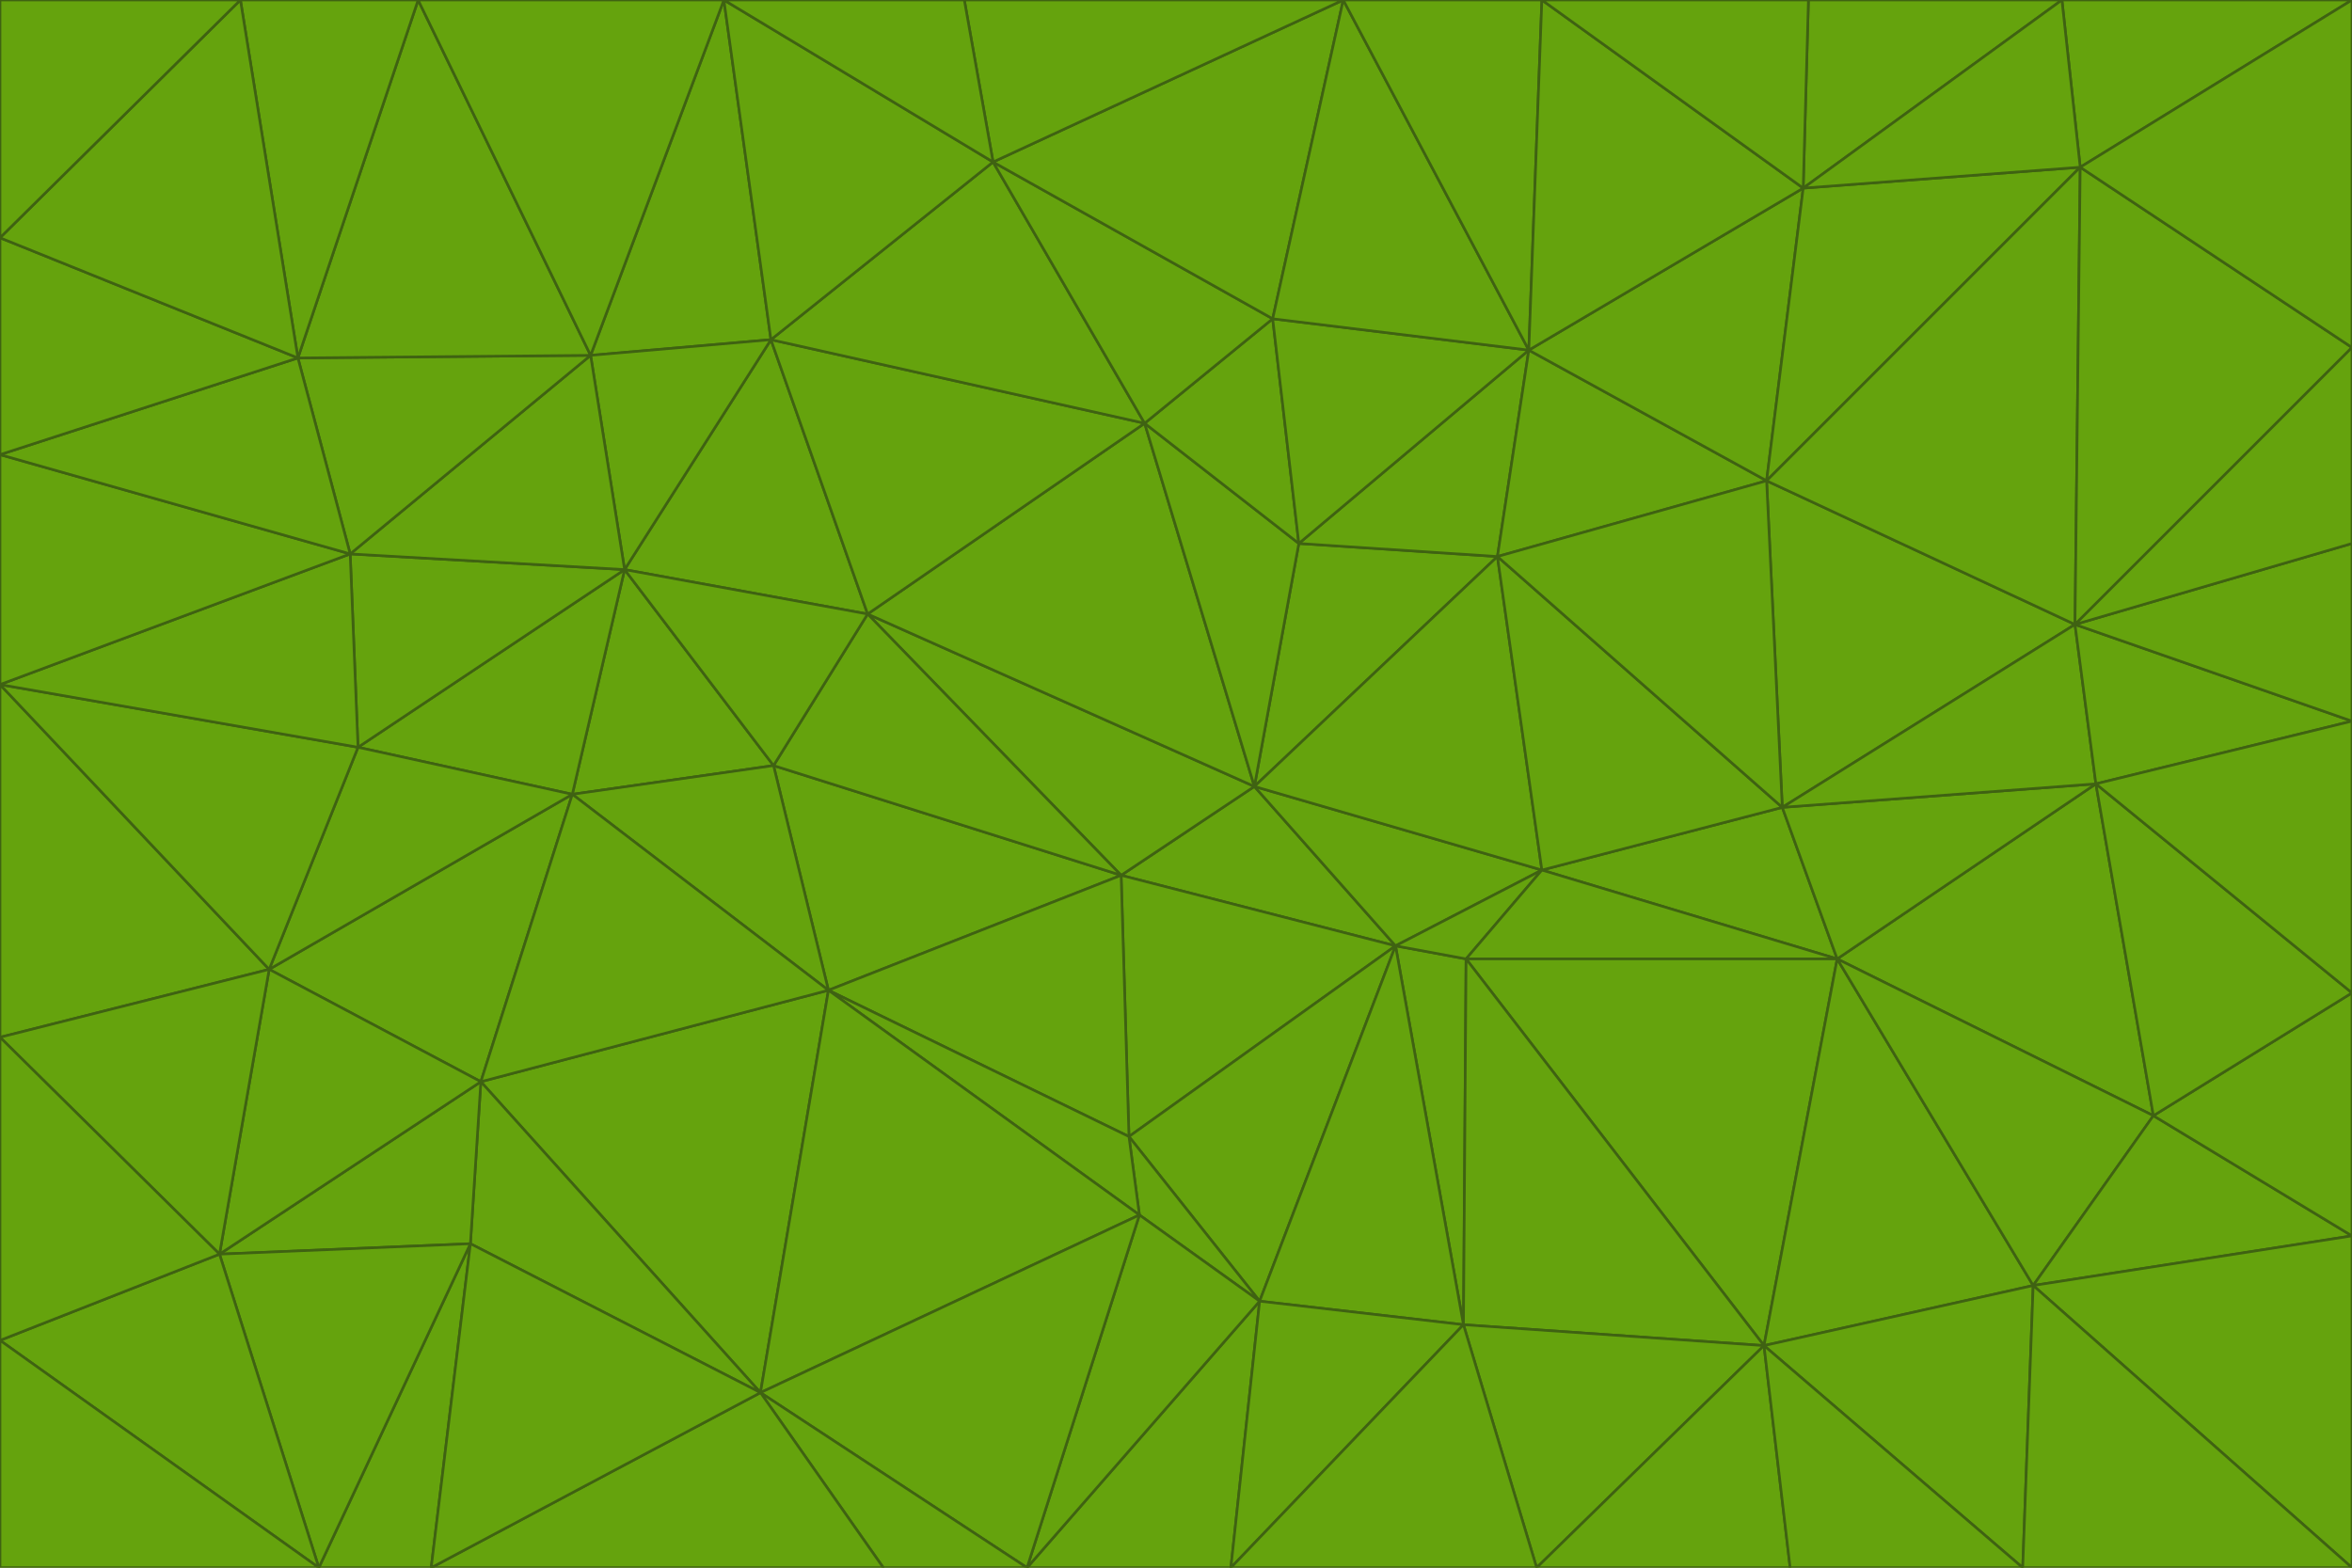 <svg id="visual" viewBox="0 0 900 600" width="900" height="600" xmlns="http://www.w3.org/2000/svg" xmlns:xlink="http://www.w3.org/1999/xlink" version="1.1"><g stroke-width="1" stroke-linejoin="bevel"><path d="M480 301L429 335L534 362Z" fill="#65a30d" stroke="#3f6212"></path><path d="M534 362L590 333L480 301Z" fill="#65a30d" stroke="#3f6212"></path><path d="M429 335L432 435L534 362Z" fill="#65a30d" stroke="#3f6212"></path><path d="M534 362L560 507L561 367Z" fill="#65a30d" stroke="#3f6212"></path><path d="M561 367L590 333L534 362Z" fill="#65a30d" stroke="#3f6212"></path><path d="M432 435L482 498L534 362Z" fill="#65a30d" stroke="#3f6212"></path><path d="M436 465L482 498L432 435Z" fill="#65a30d" stroke="#3f6212"></path><path d="M703 367L682 309L590 333Z" fill="#65a30d" stroke="#3f6212"></path><path d="M573 213L497 208L480 301Z" fill="#65a30d" stroke="#3f6212"></path><path d="M480 301L332 235L429 335Z" fill="#65a30d" stroke="#3f6212"></path><path d="M296 293L317 379L429 335Z" fill="#65a30d" stroke="#3f6212"></path><path d="M429 335L317 379L432 435Z" fill="#65a30d" stroke="#3f6212"></path><path d="M432 435L317 379L436 465Z" fill="#65a30d" stroke="#3f6212"></path><path d="M590 333L573 213L480 301Z" fill="#65a30d" stroke="#3f6212"></path><path d="M482 498L560 507L534 362Z" fill="#65a30d" stroke="#3f6212"></path><path d="M438 162L332 235L480 301Z" fill="#65a30d" stroke="#3f6212"></path><path d="M332 235L296 293L429 335Z" fill="#65a30d" stroke="#3f6212"></path><path d="M497 208L438 162L480 301Z" fill="#65a30d" stroke="#3f6212"></path><path d="M487 122L438 162L497 208Z" fill="#65a30d" stroke="#3f6212"></path><path d="M703 367L590 333L561 367Z" fill="#65a30d" stroke="#3f6212"></path><path d="M590 333L682 309L573 213Z" fill="#65a30d" stroke="#3f6212"></path><path d="M675 515L703 367L561 367Z" fill="#65a30d" stroke="#3f6212"></path><path d="M585 134L497 208L573 213Z" fill="#65a30d" stroke="#3f6212"></path><path d="M585 134L487 122L497 208Z" fill="#65a30d" stroke="#3f6212"></path><path d="M295 130L239 218L332 235Z" fill="#65a30d" stroke="#3f6212"></path><path d="M393 600L471 600L482 498Z" fill="#65a30d" stroke="#3f6212"></path><path d="M482 498L471 600L560 507Z" fill="#65a30d" stroke="#3f6212"></path><path d="M560 507L675 515L561 367Z" fill="#65a30d" stroke="#3f6212"></path><path d="M393 600L482 498L436 465Z" fill="#65a30d" stroke="#3f6212"></path><path d="M676 184L585 134L573 213Z" fill="#65a30d" stroke="#3f6212"></path><path d="M588 600L675 515L560 507Z" fill="#65a30d" stroke="#3f6212"></path><path d="M184 414L291 533L317 379Z" fill="#65a30d" stroke="#3f6212"></path><path d="M317 379L291 533L436 465Z" fill="#65a30d" stroke="#3f6212"></path><path d="M291 533L393 600L436 465Z" fill="#65a30d" stroke="#3f6212"></path><path d="M794 239L676 184L682 309Z" fill="#65a30d" stroke="#3f6212"></path><path d="M682 309L676 184L573 213Z" fill="#65a30d" stroke="#3f6212"></path><path d="M239 218L219 304L296 293Z" fill="#65a30d" stroke="#3f6212"></path><path d="M296 293L219 304L317 379Z" fill="#65a30d" stroke="#3f6212"></path><path d="M239 218L296 293L332 235Z" fill="#65a30d" stroke="#3f6212"></path><path d="M471 600L588 600L560 507Z" fill="#65a30d" stroke="#3f6212"></path><path d="M295 130L332 235L438 162Z" fill="#65a30d" stroke="#3f6212"></path><path d="M291 533L338 600L393 600Z" fill="#65a30d" stroke="#3f6212"></path><path d="M380 62L295 130L438 162Z" fill="#65a30d" stroke="#3f6212"></path><path d="M103 371L184 414L219 304Z" fill="#65a30d" stroke="#3f6212"></path><path d="M219 304L184 414L317 379Z" fill="#65a30d" stroke="#3f6212"></path><path d="M291 533L165 600L338 600Z" fill="#65a30d" stroke="#3f6212"></path><path d="M487 122L380 62L438 162Z" fill="#65a30d" stroke="#3f6212"></path><path d="M514 0L380 62L487 122Z" fill="#65a30d" stroke="#3f6212"></path><path d="M588 600L685 600L675 515Z" fill="#65a30d" stroke="#3f6212"></path><path d="M824 427L802 300L703 367Z" fill="#65a30d" stroke="#3f6212"></path><path d="M184 414L180 476L291 533Z" fill="#65a30d" stroke="#3f6212"></path><path d="M778 492L703 367L675 515Z" fill="#65a30d" stroke="#3f6212"></path><path d="M703 367L802 300L682 309Z" fill="#65a30d" stroke="#3f6212"></path><path d="M774 600L778 492L675 515Z" fill="#65a30d" stroke="#3f6212"></path><path d="M802 300L794 239L682 309Z" fill="#65a30d" stroke="#3f6212"></path><path d="M676 184L690 72L585 134Z" fill="#65a30d" stroke="#3f6212"></path><path d="M277 0L226 136L295 130Z" fill="#65a30d" stroke="#3f6212"></path><path d="M295 130L226 136L239 218Z" fill="#65a30d" stroke="#3f6212"></path><path d="M239 218L137 286L219 304Z" fill="#65a30d" stroke="#3f6212"></path><path d="M134 212L137 286L239 218Z" fill="#65a30d" stroke="#3f6212"></path><path d="M184 414L84 480L180 476Z" fill="#65a30d" stroke="#3f6212"></path><path d="M778 492L824 427L703 367Z" fill="#65a30d" stroke="#3f6212"></path><path d="M802 300L900 276L794 239Z" fill="#65a30d" stroke="#3f6212"></path><path d="M796 64L690 72L676 184Z" fill="#65a30d" stroke="#3f6212"></path><path d="M585 134L514 0L487 122Z" fill="#65a30d" stroke="#3f6212"></path><path d="M590 0L514 0L585 134Z" fill="#65a30d" stroke="#3f6212"></path><path d="M690 72L590 0L585 134Z" fill="#65a30d" stroke="#3f6212"></path><path d="M380 62L277 0L295 130Z" fill="#65a30d" stroke="#3f6212"></path><path d="M514 0L369 0L380 62Z" fill="#65a30d" stroke="#3f6212"></path><path d="M226 136L134 212L239 218Z" fill="#65a30d" stroke="#3f6212"></path><path d="M114 137L134 212L226 136Z" fill="#65a30d" stroke="#3f6212"></path><path d="M0 397L103 371L0 262Z" fill="#65a30d" stroke="#3f6212"></path><path d="M137 286L103 371L219 304Z" fill="#65a30d" stroke="#3f6212"></path><path d="M685 600L774 600L675 515Z" fill="#65a30d" stroke="#3f6212"></path><path d="M778 492L900 473L824 427Z" fill="#65a30d" stroke="#3f6212"></path><path d="M122 600L165 600L180 476Z" fill="#65a30d" stroke="#3f6212"></path><path d="M180 476L165 600L291 533Z" fill="#65a30d" stroke="#3f6212"></path><path d="M369 0L277 0L380 62Z" fill="#65a30d" stroke="#3f6212"></path><path d="M789 0L692 0L690 72Z" fill="#65a30d" stroke="#3f6212"></path><path d="M690 72L692 0L590 0Z" fill="#65a30d" stroke="#3f6212"></path><path d="M103 371L84 480L184 414Z" fill="#65a30d" stroke="#3f6212"></path><path d="M900 473L900 380L824 427Z" fill="#65a30d" stroke="#3f6212"></path><path d="M824 427L900 380L802 300Z" fill="#65a30d" stroke="#3f6212"></path><path d="M794 239L796 64L676 184Z" fill="#65a30d" stroke="#3f6212"></path><path d="M160 0L114 137L226 136Z" fill="#65a30d" stroke="#3f6212"></path><path d="M0 262L103 371L137 286Z" fill="#65a30d" stroke="#3f6212"></path><path d="M103 371L0 397L84 480Z" fill="#65a30d" stroke="#3f6212"></path><path d="M900 380L900 276L802 300Z" fill="#65a30d" stroke="#3f6212"></path><path d="M900 133L796 64L794 239Z" fill="#65a30d" stroke="#3f6212"></path><path d="M84 480L122 600L180 476Z" fill="#65a30d" stroke="#3f6212"></path><path d="M900 600L900 473L778 492Z" fill="#65a30d" stroke="#3f6212"></path><path d="M900 276L900 208L794 239Z" fill="#65a30d" stroke="#3f6212"></path><path d="M900 0L789 0L796 64Z" fill="#65a30d" stroke="#3f6212"></path><path d="M796 64L789 0L690 72Z" fill="#65a30d" stroke="#3f6212"></path><path d="M900 208L900 133L794 239Z" fill="#65a30d" stroke="#3f6212"></path><path d="M277 0L160 0L226 136Z" fill="#65a30d" stroke="#3f6212"></path><path d="M0 262L137 286L134 212Z" fill="#65a30d" stroke="#3f6212"></path><path d="M84 480L0 513L122 600Z" fill="#65a30d" stroke="#3f6212"></path><path d="M0 262L134 212L0 174Z" fill="#65a30d" stroke="#3f6212"></path><path d="M774 600L900 600L778 492Z" fill="#65a30d" stroke="#3f6212"></path><path d="M0 174L134 212L114 137Z" fill="#65a30d" stroke="#3f6212"></path><path d="M0 397L0 513L84 480Z" fill="#65a30d" stroke="#3f6212"></path><path d="M0 91L0 174L114 137Z" fill="#65a30d" stroke="#3f6212"></path><path d="M160 0L92 0L114 137Z" fill="#65a30d" stroke="#3f6212"></path><path d="M0 513L0 600L122 600Z" fill="#65a30d" stroke="#3f6212"></path><path d="M92 0L0 91L114 137Z" fill="#65a30d" stroke="#3f6212"></path><path d="M900 133L900 0L796 64Z" fill="#65a30d" stroke="#3f6212"></path><path d="M92 0L0 0L0 91Z" fill="#65a30d" stroke="#3f6212"></path></g></svg>